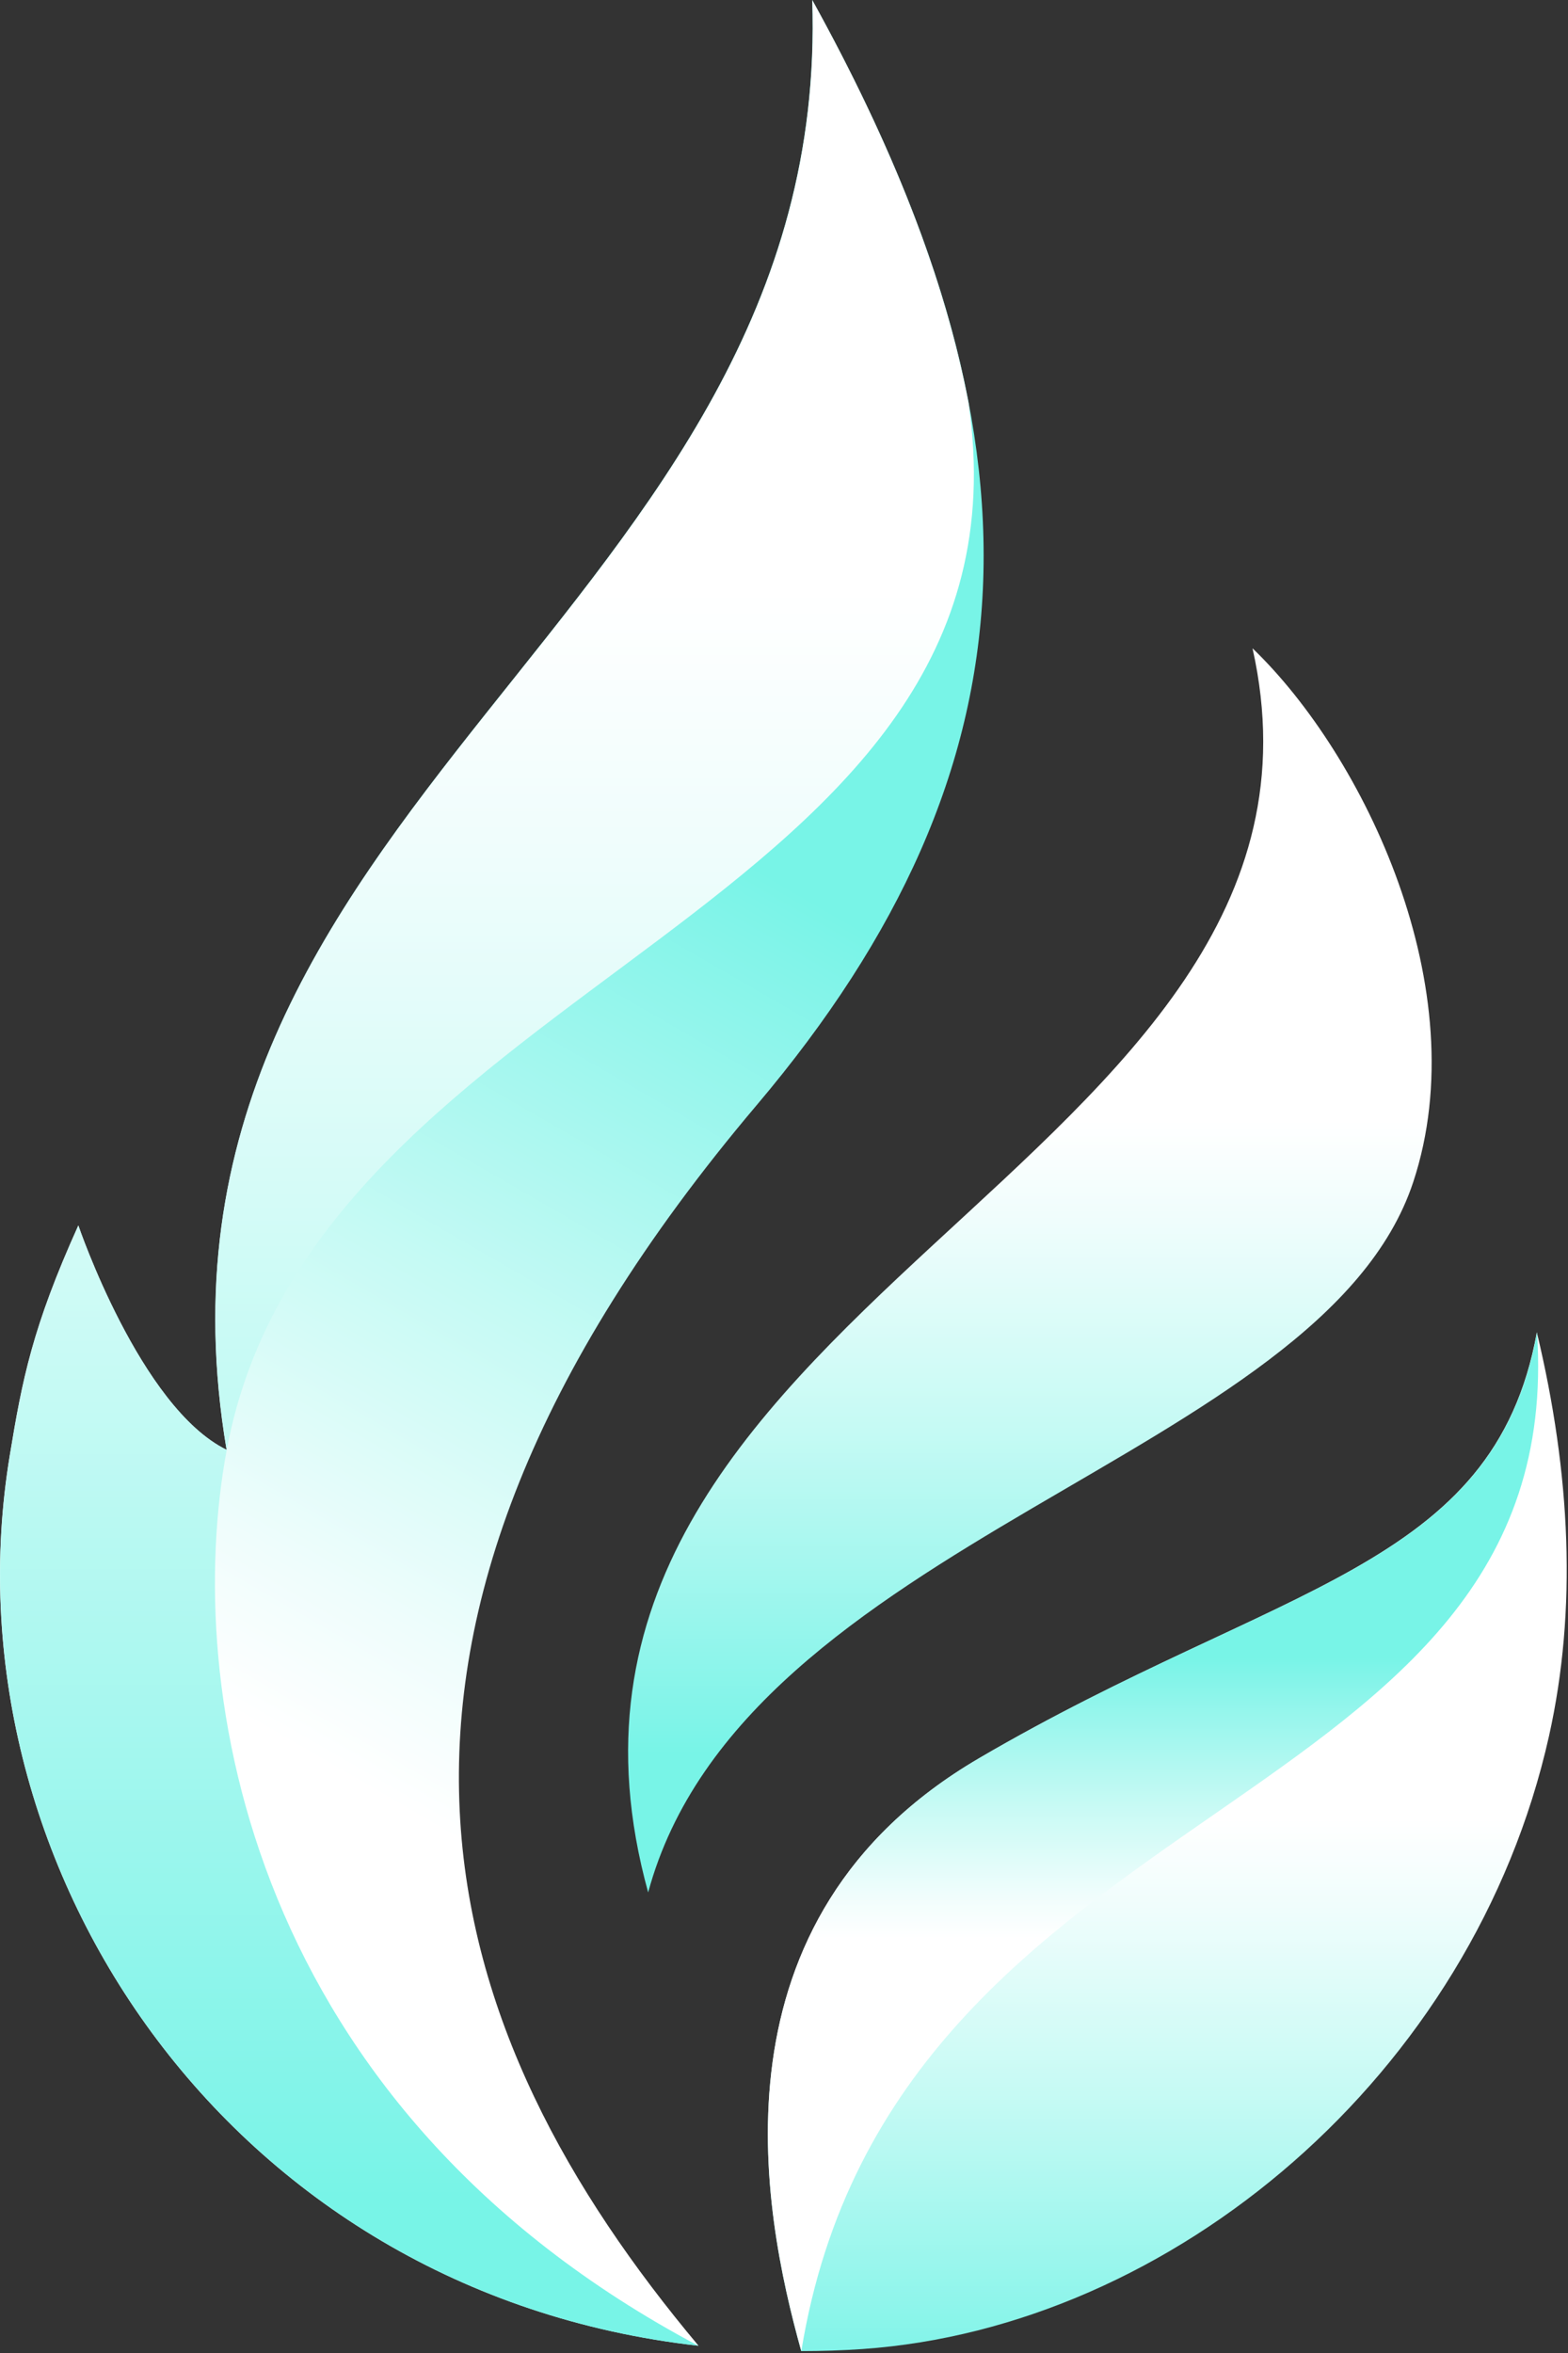 <svg width="174" height="261" viewBox="0 0 174 261" fill="none" xmlns="http://www.w3.org/2000/svg">
<rect x="0" y="0" width="174" height="261" fill="#333333" stroke="none"/>
<path d="M108.621 195.05C78.231 212.82 84.541 245.13 88.911 260.79C91.151 260.79 93.421 260.72 95.721 260.56C130.071 258.16 163.461 230.23 171.891 192.57C175.021 178.56 174.301 163.44 170.541 147.78C165.771 174.12 141.871 175.6 108.631 195.04L108.621 195.05Z" fill="url(#paint0_linear_86_3)"/>
<path d="M8.681 135.94C3.581 147.23 2.461 153.04 1.081 161.45C-6.339 206.36 25.021 254.29 77.511 260.19C48.701 225.8 33.501 182.24 83.981 122.57C115.831 84.93 116.981 48.5 90.131 0C92.421 68.24 13.051 89.05 25.141 160.82C15.551 156.14 8.691 135.94 8.691 135.94H8.681Z" fill="url(#paint1_linear_86_3)"/>
<path d="M88.921 260.79C84.551 245.13 78.231 212.83 108.631 195.03C141.881 175.6 165.791 174.13 170.561 147.78C174.191 202.22 99.201 197.85 88.921 260.79Z" fill="url(#paint2_linear_86_3)"/>
<path d="M71.921 209.93C82.571 170.54 146.681 161.88 156.831 131.1C163.881 109.74 151.351 83.78 138.991 71.91C151.971 129.75 53.851 144.53 71.931 209.93H71.921Z" fill="url(#paint3_linear_86_3)"/>
<path d="M25.13 160.76C25.13 160.76 25.15 160.8 25.16 160.82C35.01 107.98 115.73 101.45 107.48 44.71C104.83 30.81 99.03 16.08 90.14 0.01C92.43 68.23 13.11 89.05 25.14 160.76H25.13Z" fill="url(#paint4_linear_86_3)"/>
<path d="M77.501 260.2C25.031 254.28 -6.339 206.36 1.091 161.45C2.481 153.03 3.611 147.22 8.701 135.94C8.701 135.94 15.571 156.13 25.161 160.82C20.181 187.48 27.691 233.78 77.501 260.2Z" fill="url(#paint5_linear_86_3)"/>
<defs>
<linearGradient id="paint0_linear_86_3" x1="129.531" y1="201.76" x2="129.531" y2="264.96" gradientUnits="userSpaceOnUse">
<stop stop-color="white"/>
<stop offset="0.16" stop-color="#EFFDFC"/>
<stop offset="0.49" stop-color="#C5FAF4"/>
<stop offset="0.93" stop-color="#83F4E9"/>
<stop offset="1" stop-color="#78F4E7"/>
</linearGradient>
<linearGradient id="paint1_linear_86_3" x1="42.301" y1="199.44" x2="97.391" y2="104.03" gradientUnits="userSpaceOnUse">
<stop stop-color="white"/>
<stop offset="0.16" stop-color="#EFFDFC"/>
<stop offset="0.49" stop-color="#C5FAF4"/>
<stop offset="0.93" stop-color="#83F4E9"/>
<stop offset="1" stop-color="#78F4E7"/>
</linearGradient>
<linearGradient id="paint2_linear_86_3" x1="127.951" y1="215.04" x2="127.951" y2="183.86" gradientUnits="userSpaceOnUse">
<stop stop-color="white"/>
<stop offset="0.16" stop-color="#EFFDFC"/>
<stop offset="0.49" stop-color="#C5FAF4"/>
<stop offset="0.93" stop-color="#83F4E9"/>
<stop offset="1" stop-color="#78F4E7"/>
</linearGradient>
<linearGradient id="paint3_linear_86_3" x1="114.281" y1="124.22" x2="114.281" y2="194.44" gradientUnits="userSpaceOnUse">
<stop stop-color="white"/>
<stop offset="0.16" stop-color="#EFFDFC"/>
<stop offset="0.49" stop-color="#C5FAF4"/>
<stop offset="0.93" stop-color="#83F4E9"/>
<stop offset="1" stop-color="#78F4E7"/>
</linearGradient>
<linearGradient id="paint4_linear_86_3" x1="65.97" y1="65.35" x2="65.97" y2="247.63" gradientUnits="userSpaceOnUse">
<stop stop-color="white"/>
<stop offset="0.16" stop-color="#EFFDFC"/>
<stop offset="0.49" stop-color="#C5FAF4"/>
<stop offset="0.93" stop-color="#83F4E9"/>
<stop offset="1" stop-color="#78F4E7"/>
</linearGradient>
<linearGradient id="paint5_linear_86_3" x1="38.751" y1="69.62" x2="38.751" y2="243.75" gradientUnits="userSpaceOnUse">
<stop stop-color="white"/>
<stop offset="0.16" stop-color="#EFFDFC"/>
<stop offset="0.49" stop-color="#C5FAF4"/>
<stop offset="0.93" stop-color="#83F4E9"/>
<stop offset="1" stop-color="#78F4E7"/>
</linearGradient>
</defs>
</svg>
